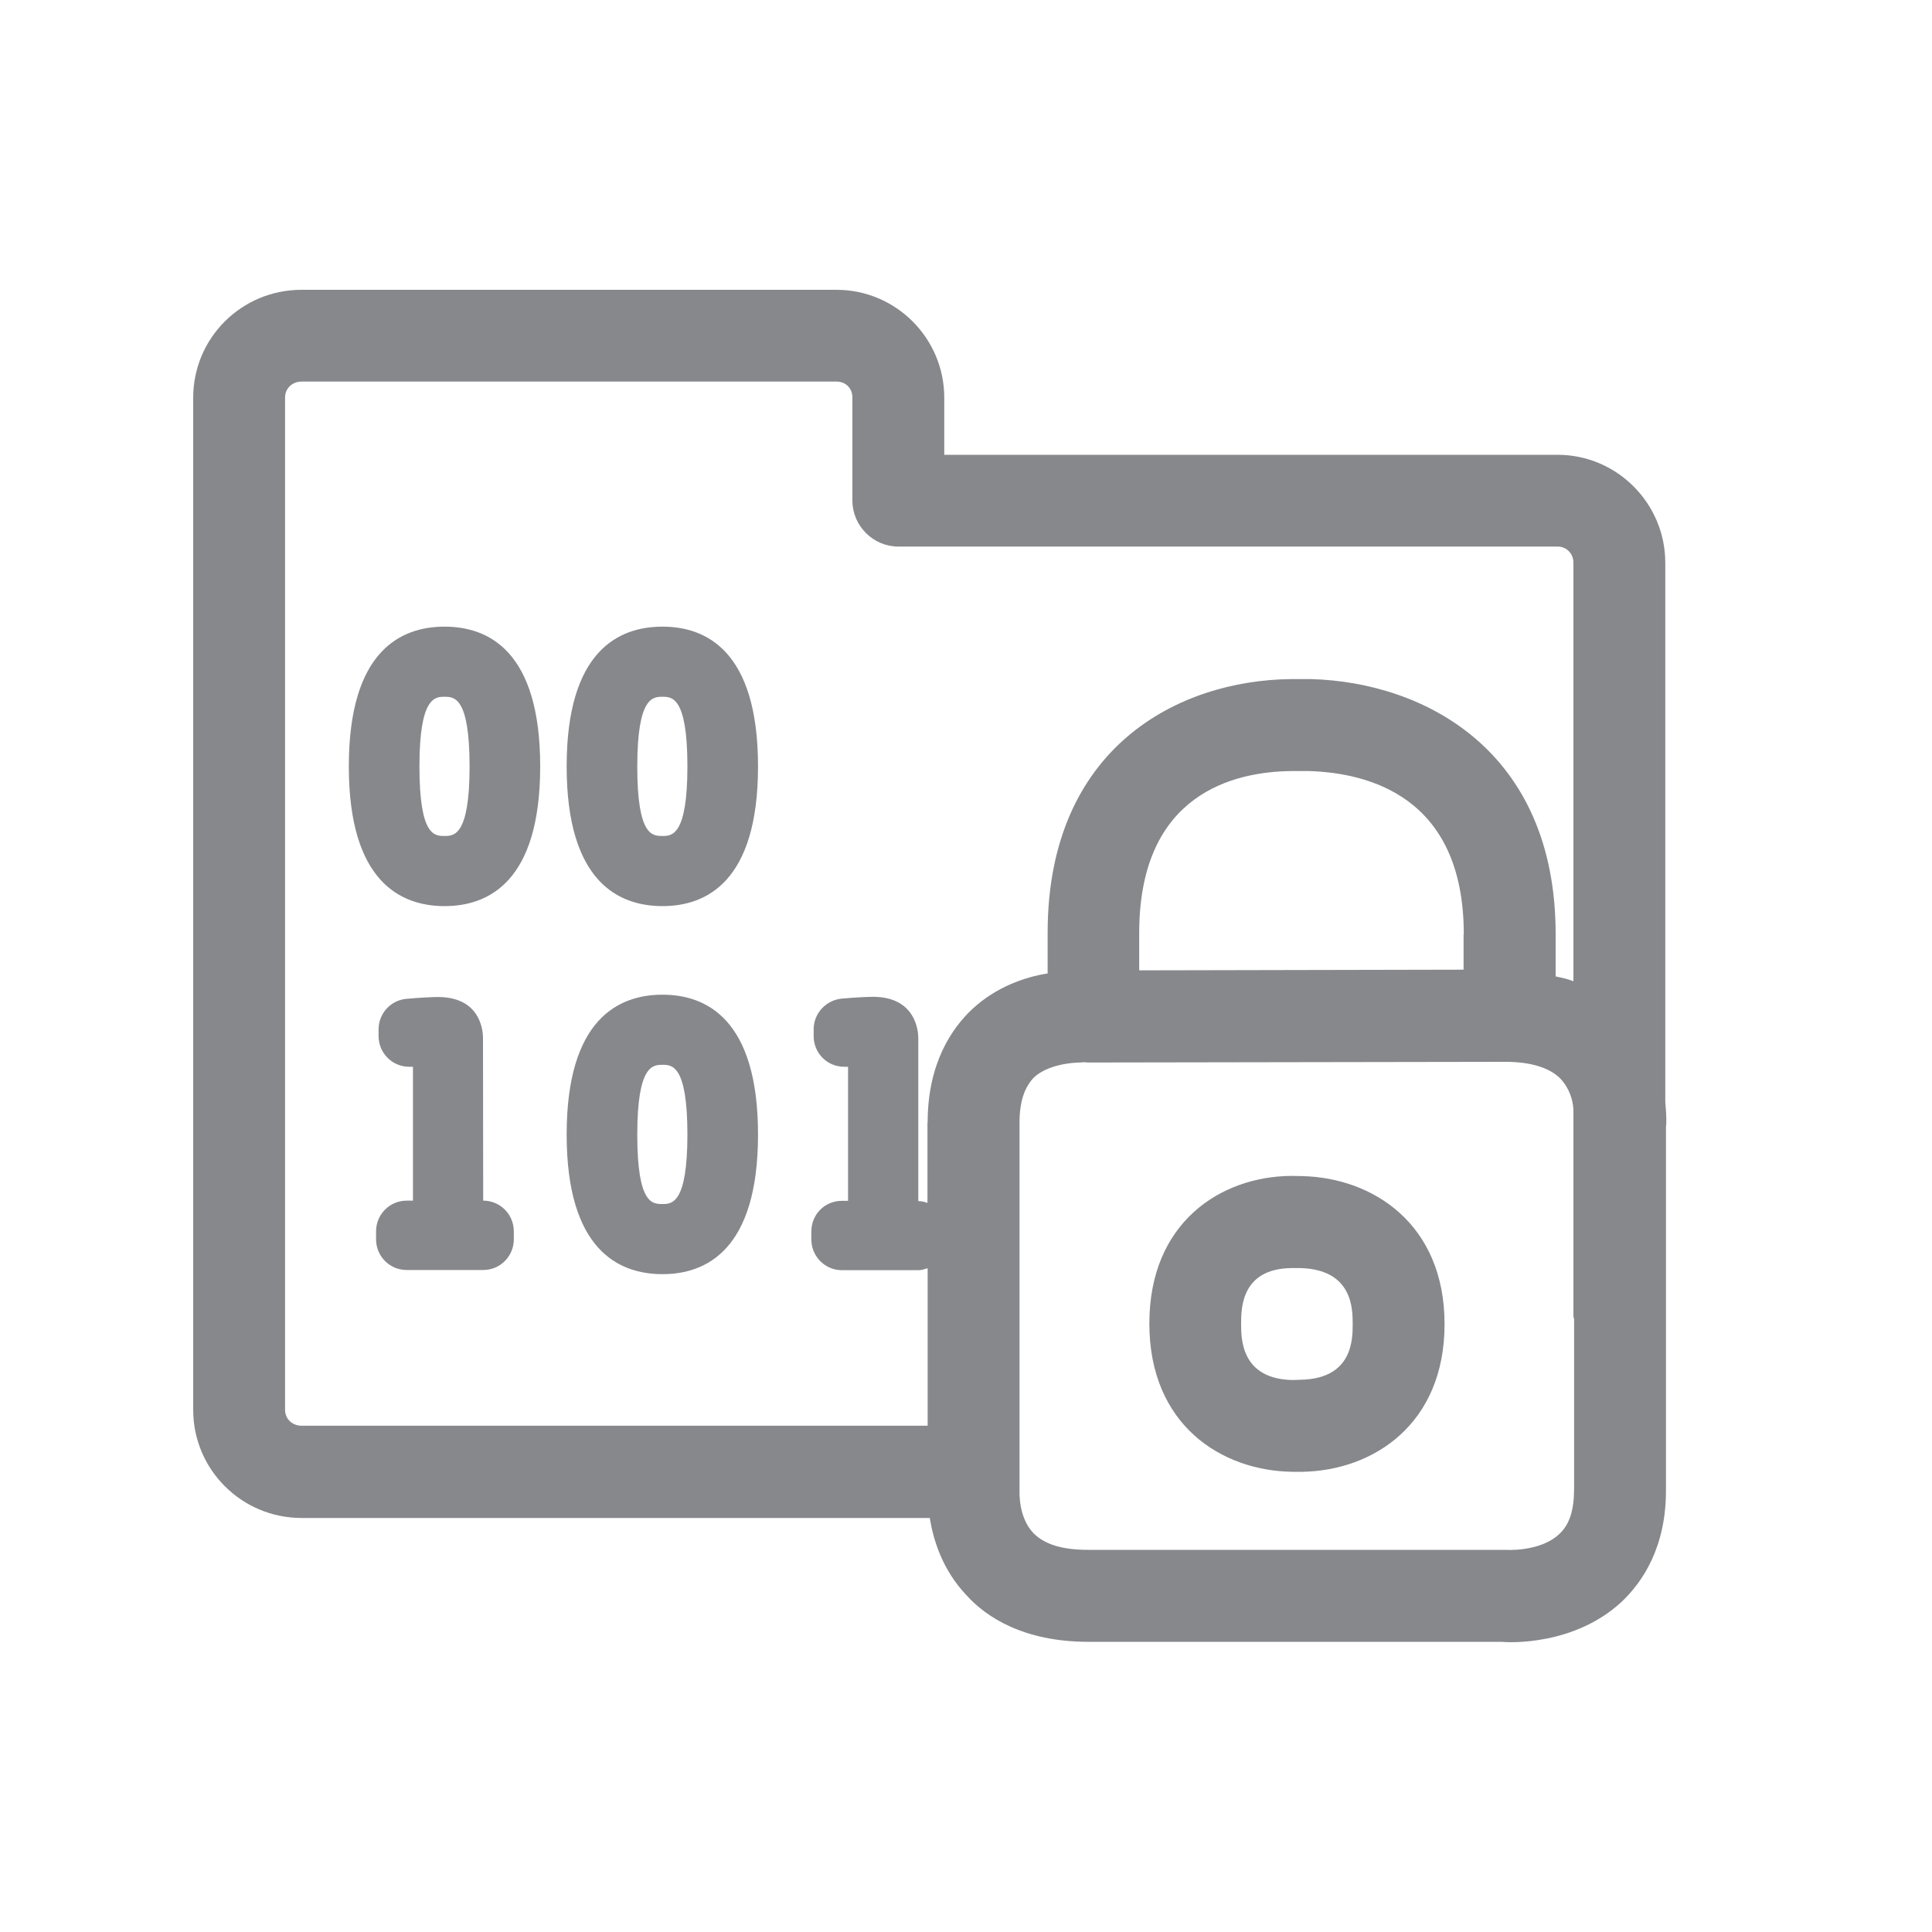 <svg width="20" height="20" viewBox="0 0 20 20" fill="none" xmlns="http://www.w3.org/2000/svg">
<path fill-rule="evenodd" clip-rule="evenodd" d="M13.465 14.283C14.003 14.273 14.003 13.862 14.003 13.707C14.003 13.551 14.003 13.14 13.458 13.127H13.373C12.848 13.131 12.848 13.547 12.848 13.703C12.848 13.86 12.848 14.277 13.384 14.286L13.465 14.283ZM13.48 12.175C14.216 12.192 14.954 12.673 14.954 13.707C14.954 14.744 14.216 15.223 13.482 15.236H13.378C12.638 15.225 11.898 14.746 11.898 13.701C11.898 12.655 12.636 12.179 13.365 12.173L13.48 12.175ZM4.602 8.654C4.698 8.654 4.861 8.654 4.861 7.934C4.861 7.213 4.7 7.213 4.602 7.213C4.505 7.213 4.342 7.213 4.342 7.934C4.342 8.654 4.498 8.654 4.602 8.654ZM4.602 6.487C5.054 6.487 5.592 6.737 5.592 7.934C5.592 9.13 5.054 9.38 4.602 9.38C4.149 9.38 3.611 9.128 3.611 7.934C3.611 6.737 4.149 6.487 4.602 6.487ZM6.858 8.654C6.953 8.654 7.116 8.654 7.116 7.934C7.116 7.213 6.955 7.213 6.858 7.213C6.76 7.213 6.597 7.213 6.597 7.934C6.597 8.654 6.753 8.654 6.858 8.654ZM6.858 6.487C7.309 6.487 7.847 6.737 7.847 7.934C7.847 9.13 7.309 9.38 6.858 9.38C6.404 9.38 5.866 9.128 5.866 7.934C5.866 6.737 6.404 6.487 6.858 6.487ZM5.002 12.429C5.178 12.429 5.319 12.571 5.319 12.747V12.829C5.319 13.005 5.178 13.147 5.002 13.147H4.21C4.034 13.147 3.893 13.005 3.893 12.829V12.747C3.893 12.571 4.034 12.429 4.21 12.429H4.275V11.043H4.236C4.06 11.043 3.919 10.901 3.919 10.725V10.656C3.919 10.493 4.042 10.356 4.205 10.34C4.348 10.327 4.481 10.321 4.533 10.321C4.976 10.321 5 10.673 5 10.743L5.002 12.429ZM6.858 12.464C6.953 12.464 7.116 12.464 7.116 11.745C7.116 11.023 6.955 11.023 6.858 11.023C6.76 11.023 6.597 11.023 6.597 11.745C6.597 12.464 6.753 12.464 6.858 12.464ZM6.858 10.297C7.309 10.297 7.847 10.547 7.847 11.745C7.847 12.94 7.309 13.19 6.858 13.19C6.404 13.19 5.866 12.938 5.866 11.745C5.866 10.549 6.404 10.297 6.858 10.297ZM16.295 15.409V13.657C16.295 13.644 16.288 13.64 16.288 13.625V11.486C16.282 11.39 16.25 11.271 16.156 11.169C16.048 11.056 15.852 10.992 15.585 10.992L11.32 10.999H11.257C11.24 10.999 11.218 10.992 11.188 10.999C11.081 10.999 10.845 11.025 10.706 11.151C10.606 11.253 10.554 11.403 10.554 11.621V15.422C10.554 15.448 10.541 15.707 10.699 15.872C10.815 15.988 10.997 16.044 11.264 16.044H15.585C15.711 16.051 15.985 16.031 16.143 15.879C16.252 15.777 16.295 15.625 16.295 15.409ZM15.153 9.671C15.153 8.236 14.153 8.002 13.556 7.982H13.365C12.781 7.989 11.793 8.21 11.793 9.658V10.045L15.151 10.038V9.671H15.153ZM9.603 11.618C9.603 11.003 9.857 10.64 10.066 10.445C10.313 10.216 10.61 10.114 10.845 10.077V9.658C10.845 7.734 12.201 7.043 13.361 7.03H13.575C14.741 7.063 16.104 7.767 16.104 9.671V10.108C16.167 10.121 16.23 10.134 16.288 10.158V5.824C16.288 5.734 16.219 5.658 16.124 5.658H9.299C9.039 5.658 8.824 5.443 8.824 5.182V4.115C8.824 4.019 8.755 3.95 8.659 3.95H3.122C3.027 3.95 2.951 4.019 2.951 4.115V14.594C2.951 14.69 3.027 14.759 3.122 14.759H9.603V13.129C9.571 13.136 9.547 13.149 9.508 13.149H8.716C8.538 13.149 8.399 13.003 8.399 12.831V12.749C8.399 12.571 8.538 12.431 8.716 12.431H8.779V11.043H8.739C8.561 11.043 8.423 10.901 8.423 10.725V10.656C8.423 10.49 8.548 10.358 8.707 10.338C8.852 10.325 8.985 10.319 9.037 10.319C9.48 10.319 9.506 10.675 9.506 10.745V12.434C9.538 12.434 9.569 12.44 9.601 12.453V11.618H9.603ZM17.239 11.41C17.252 11.543 17.252 11.638 17.246 11.664V15.409C17.252 16.02 16.998 16.381 16.79 16.579C16.302 17.035 15.624 17.005 15.548 16.996H11.266C10.595 16.996 10.207 16.738 10.005 16.514C9.757 16.253 9.662 15.944 9.625 15.714H3.122C2.501 15.714 2 15.212 2 14.596V4.117C2 3.5 2.499 3 3.122 3H8.659C9.273 3 9.775 3.5 9.775 4.117V4.708H16.124C16.738 4.708 17.239 5.211 17.239 5.826V11.41Z" fill="#86888C"/>
</svg>
